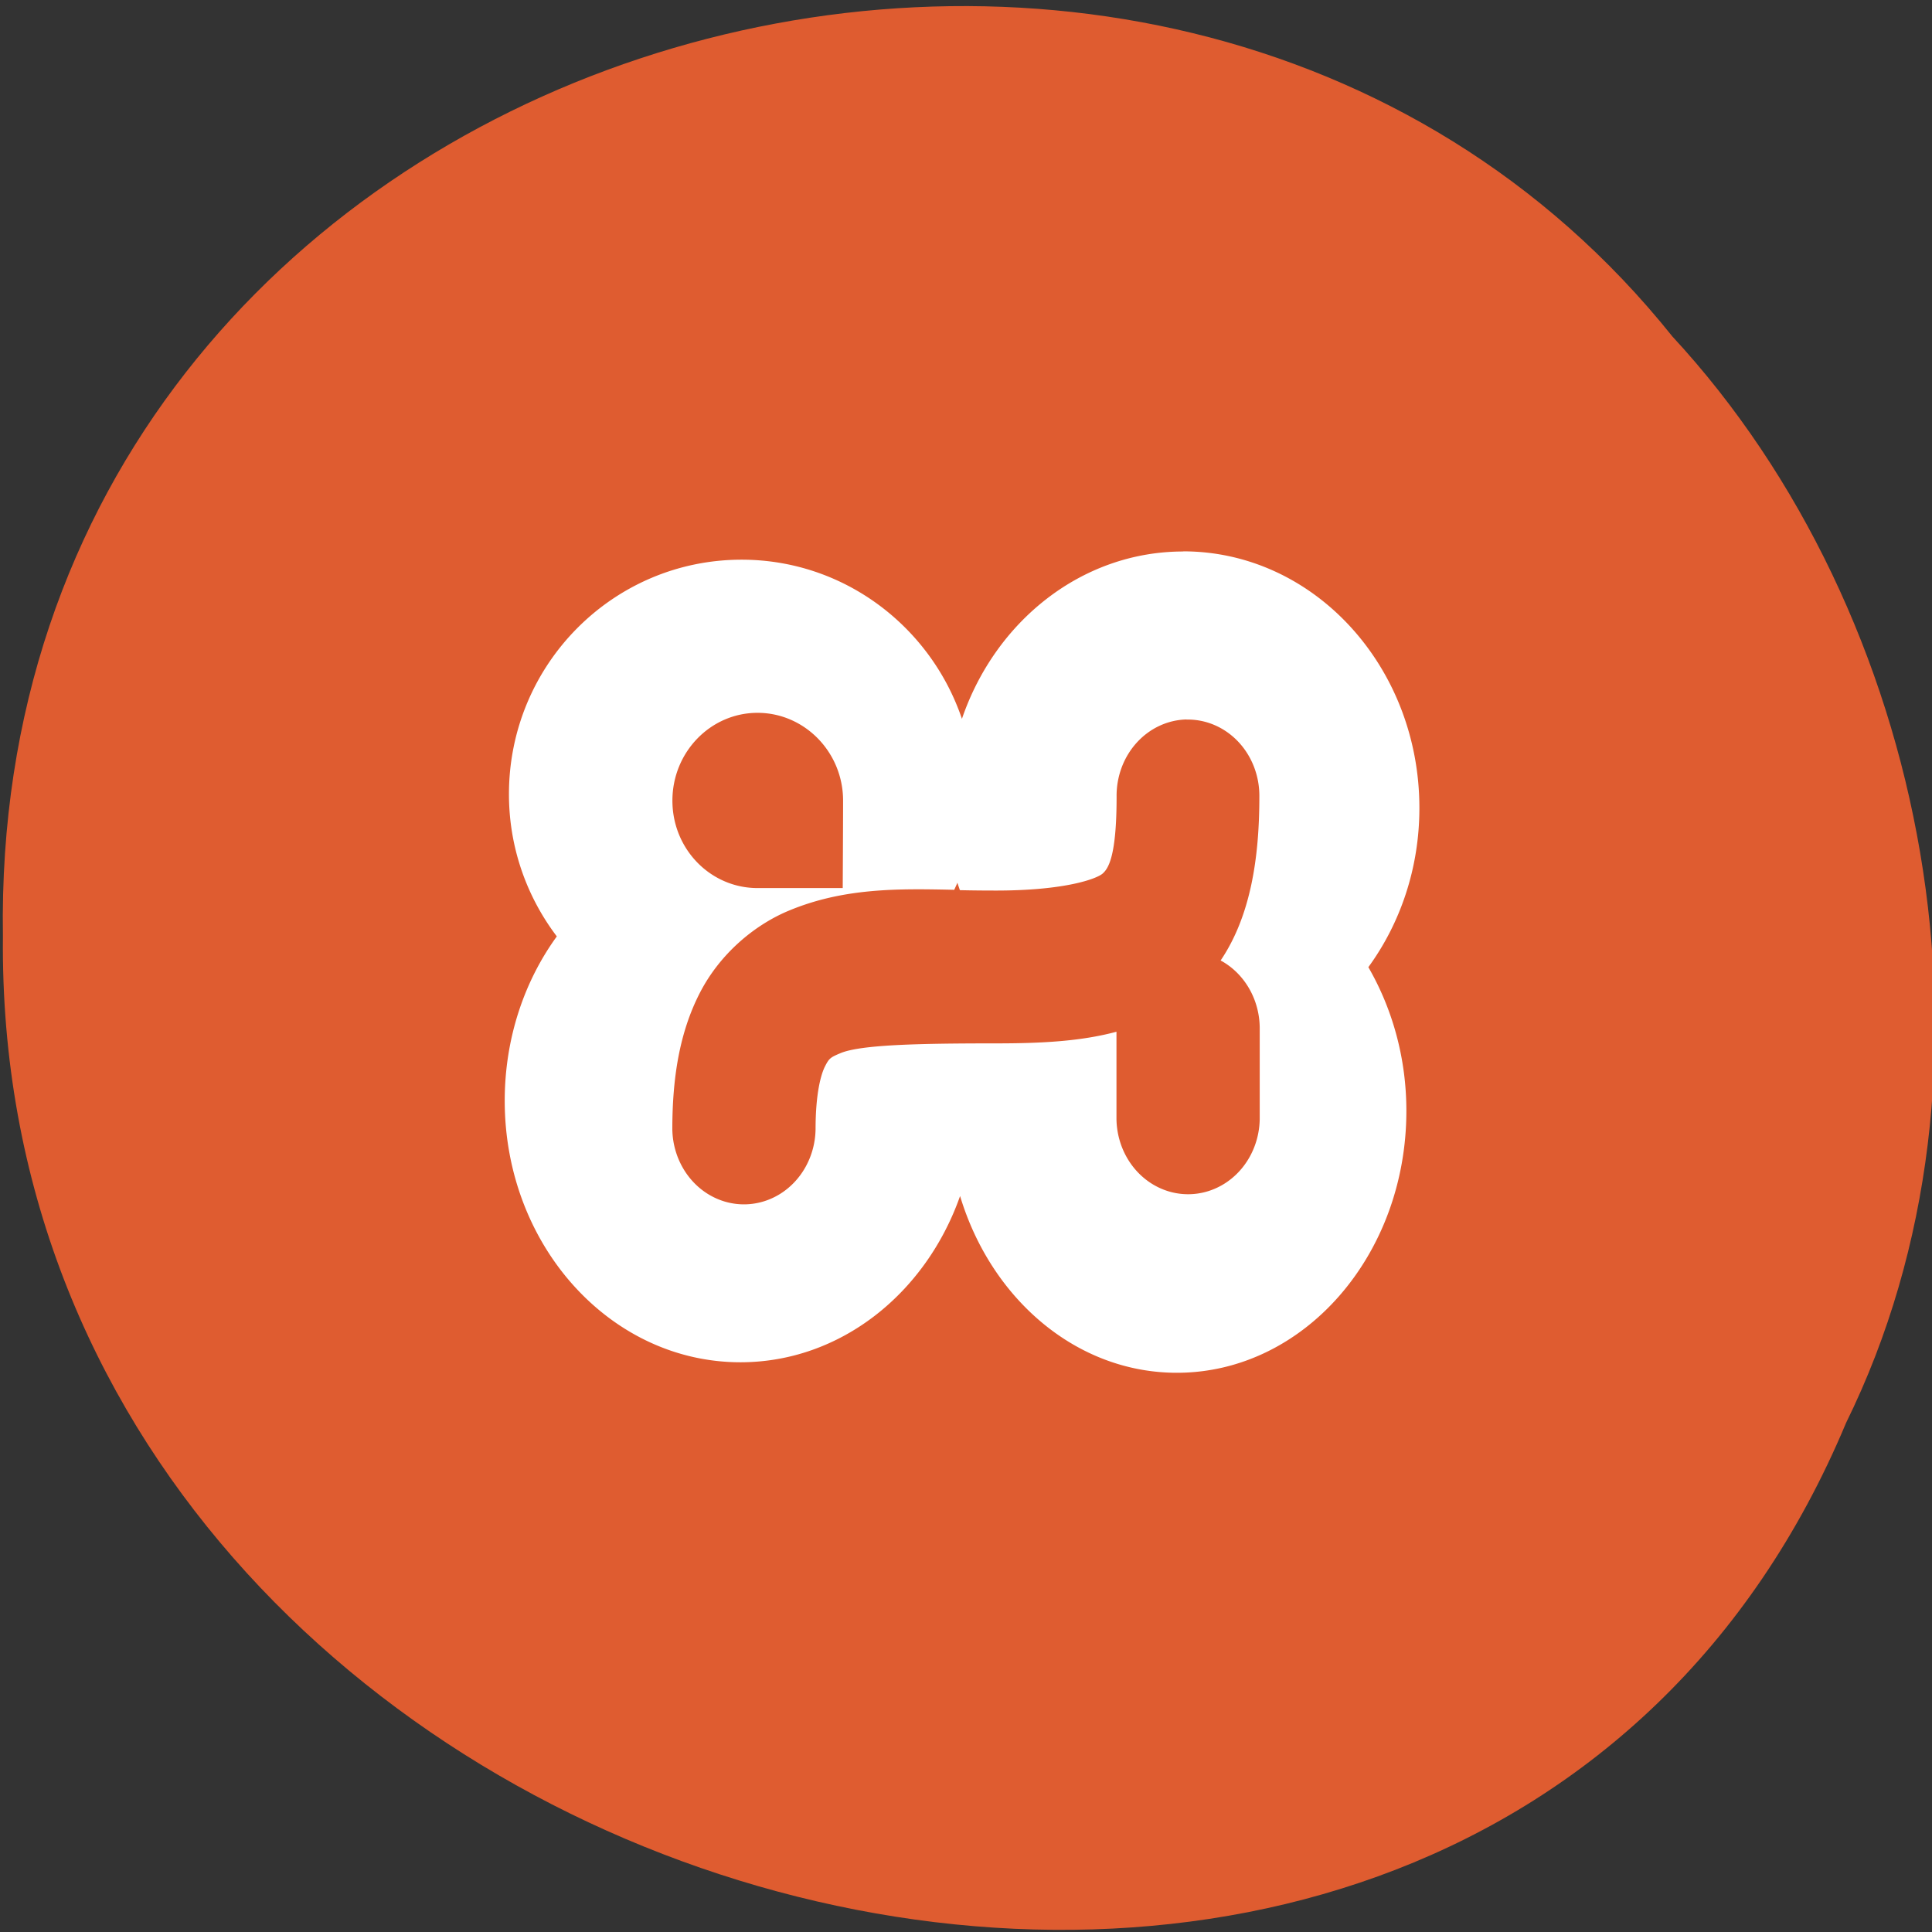 <svg xmlns="http://www.w3.org/2000/svg" viewBox="0 0 256 256"><rect x="0" y="0" width="256" height="256" fill="#333333" stroke="none"/><g fill="#df5c30" color="#000"><path d="m -461.56 1509.46 c -102.66 -72.48 -252.13 71.24 -188.42 177.65 55.11 98.31 215.88 55.803 236.4 -48.33 13.01 -47.39 -5.347 -103.13 -47.986 -129.32 z" transform="matrix(0.836 -0.524 -0.488 -0.919 1367.08 1333.91)"/></g><path d="m 42.42 15.861 c -4.779 0 -8.853 3.075 -10.424 7.392 -1.473 -4.077 -5.559 -7.03 -10.375 -7.03 -6.06 0 -10.955 4.639 -10.955 10.358 0 2.361 0.846 4.539 2.254 6.281 -1.536 1.984 -2.453 4.512 -2.453 7.259 0 6.387 4.971 11.551 11.1 11.551 4.706 0 8.724 -3.038 10.342 -7.342 1.458 4.54 5.473 7.806 10.209 7.806 5.966 0 10.806 -5.181 10.806 -11.568 0 -2.346 -0.668 -4.524 -1.79 -6.347 1.502 -1.933 2.403 -4.369 2.403 -7.03 0 -6.262 -4.981 -11.336 -11.12 -11.336 z m -20.05 7.126 c 2.217 0 4.03 1.738 4.03 3.878 0 1.017 -0.017 3.862 -0.017 3.862 h -4.01 c -2.217 0 -4.01 -1.721 -4.01 -3.862 0 -2.14 1.794 -3.878 4.01 -3.878 z m 20.2 0.298 a 3.368 3.368 0 0 1 3.431 3.414 c 0 2.689 -0.408 5.261 -1.823 7.226 a 3.368 3.368 0 0 1 1.84 3.049 v 3.961 a 3.373 3.373 0 0 1 -6.745 0 v -3.862 c -1.687 0.426 -3.563 0.514 -5.668 0.514 -3.58 0 -6.365 0.054 -7.325 0.431 -0.48 0.188 -0.538 0.231 -0.729 0.58 -0.191 0.349 -0.447 1.192 -0.447 2.784 a 3.373 3.373 0 0 1 -6.745 0 c 0 -2.299 0.347 -4.289 1.293 -6.02 0.945 -1.727 2.561 -2.995 4.176 -3.63 2.595 -1.018 5.149 -0.983 7.806 -0.928 0.05 -0.106 0.103 -0.207 0.149 -0.315 0.034 0.113 0.079 0.22 0.116 0.331 0.566 0.012 1.13 0.017 1.707 0.017 3.258 0 4.728 -0.52 5.01 -0.746 0.277 -0.226 0.663 -0.771 0.663 -3.397 a 3.368 3.368 0 0 1 3.298 -3.414 z" fill="#fff" fill-rule="evenodd" transform="matrix(2.814 0 0 3 37.424 25.492)"/></svg>